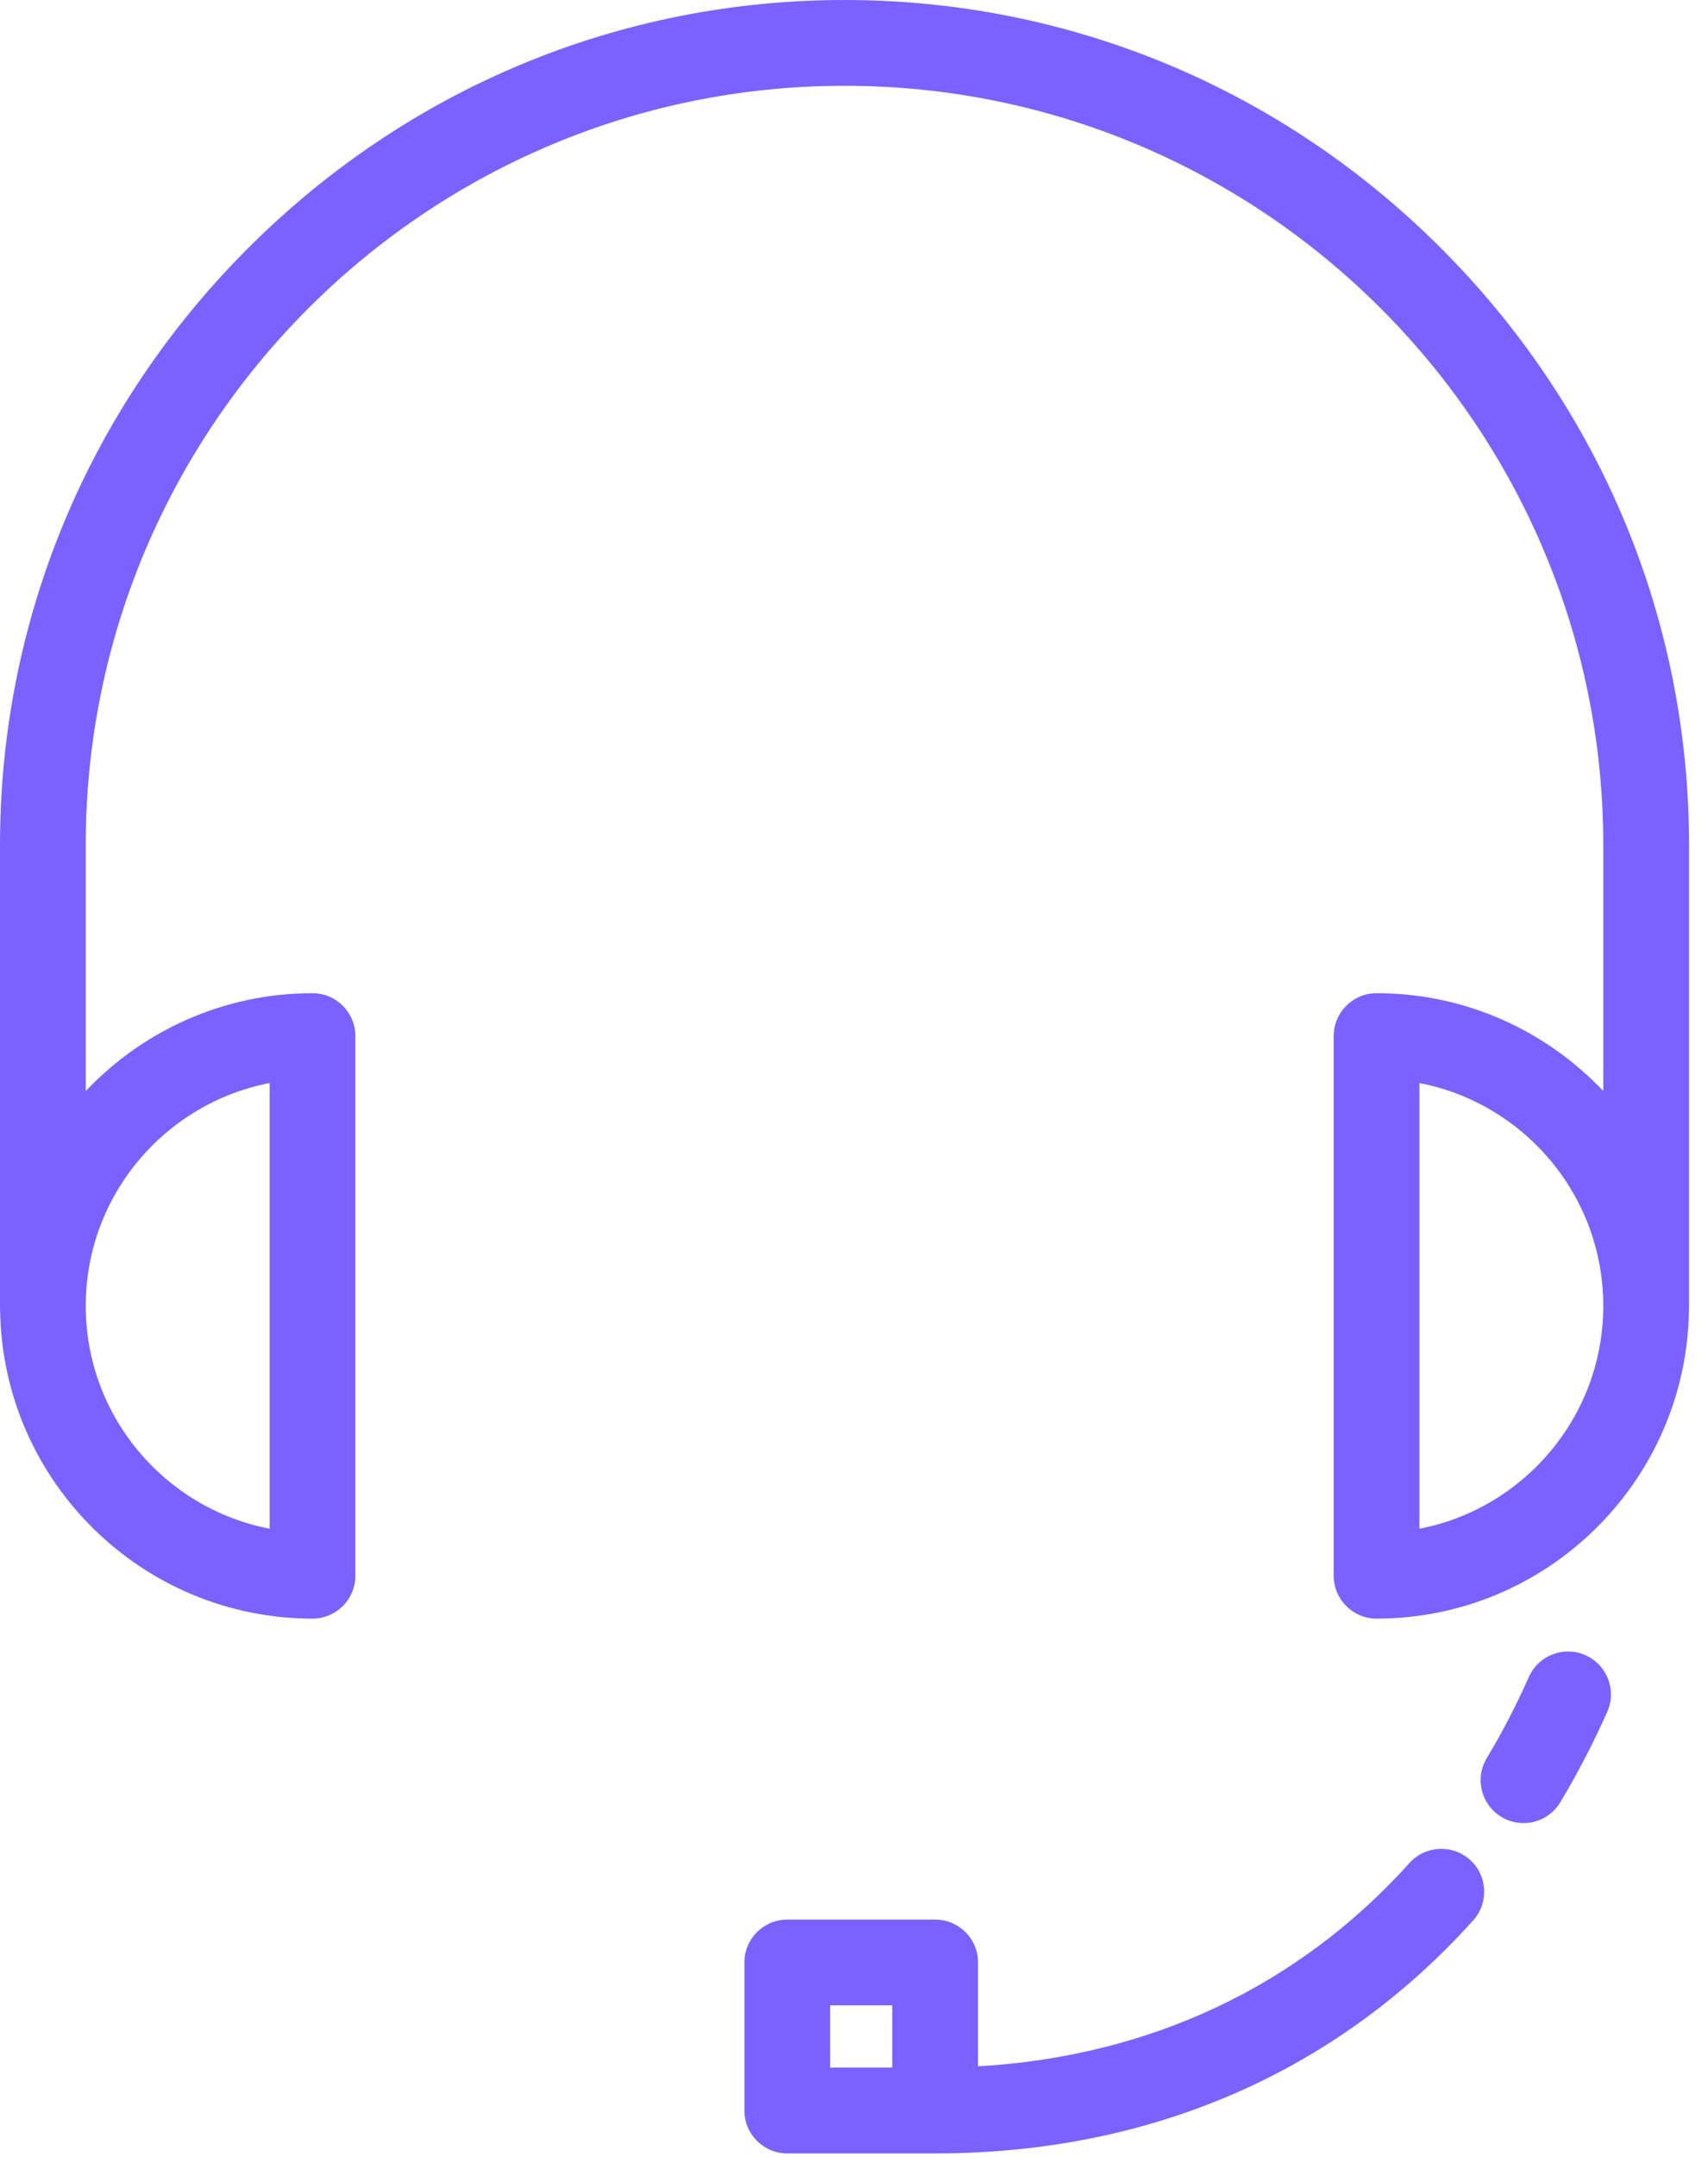 <svg width="42" height="53" viewBox="0 0 42 53" fill="none" xmlns="http://www.w3.org/2000/svg">
<path d="M35.434 6.099C31.501 2.166 26.292 0 20.767 0C15.242 0 10.033 2.166 6.099 6.099C2.166 10.033 0 15.242 0 20.767V32.149C0 32.169 0.002 32.188 0.003 32.208C0.067 36.39 3.486 39.774 7.684 39.774C8.266 39.774 8.738 39.302 8.738 38.719V25.46C8.738 24.878 8.266 24.406 7.684 24.406C5.49 24.406 3.509 25.332 2.108 26.811V20.767C2.108 10.478 10.479 2.108 20.767 2.108C31.055 2.108 39.425 10.478 39.425 20.767V26.811C38.024 25.332 36.044 24.406 33.85 24.406C33.268 24.406 32.796 24.878 32.796 25.46V38.719C32.796 39.302 33.268 39.774 33.85 39.774C38.047 39.774 41.467 36.39 41.531 32.208C41.532 32.188 41.534 32.169 41.534 32.149V20.767C41.534 15.242 39.368 10.033 35.434 6.099ZM6.63 26.614V37.565C4.058 37.071 2.108 34.804 2.108 32.09C2.108 29.376 4.058 27.108 6.63 26.614ZM34.904 37.565V26.614C37.476 27.108 39.425 29.376 39.425 32.09C39.425 34.804 37.476 37.071 34.904 37.565Z" fill="#7B61FF"/>
<path d="M38.987 40.674C38.455 40.437 37.832 40.676 37.596 41.208C37.288 41.899 36.94 42.57 36.56 43.202C36.26 43.701 36.422 44.349 36.921 44.648C37.091 44.75 37.278 44.799 37.463 44.799C37.821 44.799 38.169 44.617 38.367 44.288C38.791 43.583 39.179 42.835 39.522 42.065C39.759 41.533 39.519 40.91 38.987 40.674Z" fill="#7B61FF"/>
<path d="M36.148 45.702C35.715 45.313 35.048 45.347 34.659 45.78C31.922 48.819 28.27 50.532 24.05 50.776V48.224C24.05 47.642 23.578 47.17 22.996 47.17H19.359C18.777 47.17 18.305 47.642 18.305 48.224V51.861C18.305 52.444 18.777 52.916 19.359 52.916H22.996C28.277 52.916 32.852 50.936 36.225 47.191C36.615 46.759 36.58 46.092 36.148 45.702ZM21.942 50.807H20.413V49.278H21.942V50.807Z" fill="#7B61FF"/>
</svg>
